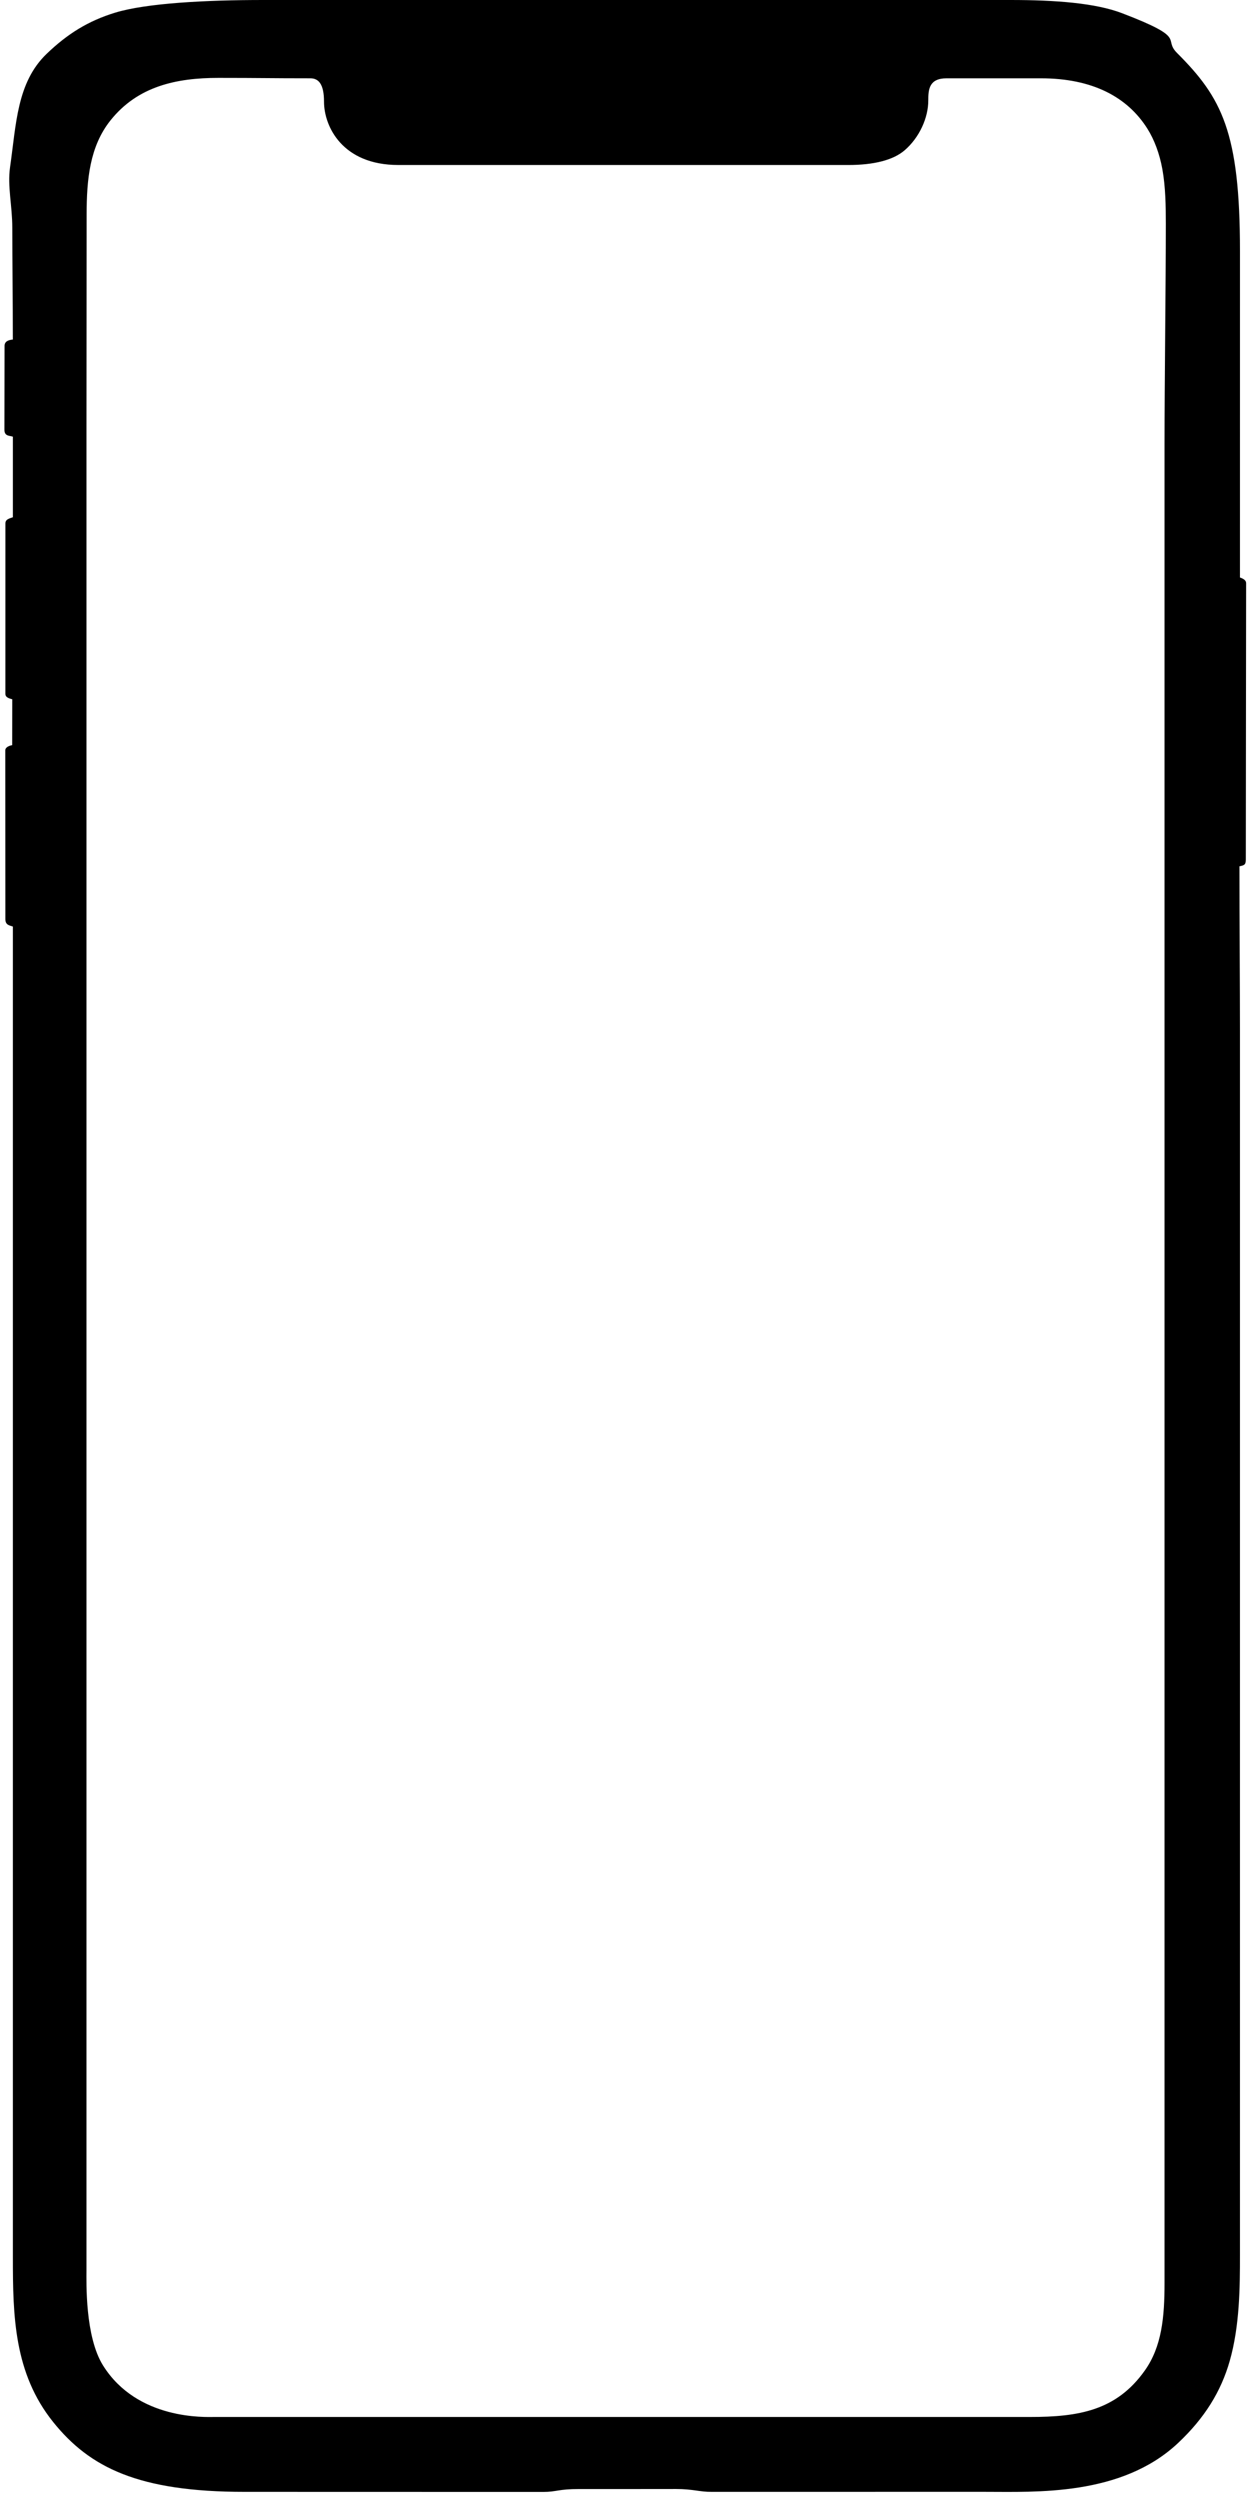 <svg xmlns="http://www.w3.org/2000/svg" width="340" height="679"><path fill-rule="evenodd" d="M3.49 92.232c0-10.793-.148-21.266-.148-30.389 0-5.905-1.347-11.28-.613-16.389 1.685-11.738 1.835-23.037 9.947-30.831C18.316 9.204 23.979 5.67 31.3 3.437 39.819.838 56.083 0 71.665 0h202.904c12.271 0 23.158.819 30.41 3.593 18.08 6.918 10.92 6.797 14.938 10.813 12.139 12.133 17.086 21.408 17.086 53.827L337 156.856c1.087.391 1.676.823 1.676 1.577 0 19.075-.085 49.811-.085 75.064 0 1.489-.542 1.545-1.729 1.808 0 15.523.138 32.66.138 44.695v332.556c0 8.465-.043 19.164-2.791 28.762-2.359 8.239-6.786 15.445-14.03 22.254-15.415 14.49-38.715 13.258-52.586 13.258l-74.26.004c-3.011.042-5.043-.774-9.597-.774-8.121 0-17.872.032-26.323.012-5.69-.013-6.168.786-9.784.786-13.998 0-67.147-.022-81.146-.022-28.857 0-42.089-6.598-52.02-18.949C3.793 644.616 3.5 629.057 3.5 613.147V507.5 291v-39.327c-1.02-.35-2.043-.422-2.043-2.059 0-10.629-.023-34.662-.023-45.838 0-.529.557-1.144 1.878-1.381 0-1.499.018-7.061.018-12.465-1.056-.255-1.869-.581-1.869-1.456 0-10.666.006-35.615.006-46.28 0-1.165 1.021-1.334 2.033-1.703v-21.876c-.833-.333-2.301-.033-2.301-1.891 0-8.332.038-14.421.038-22.754 0-1.197.95-1.624 2.253-1.738zm55.873-71.078c-11.393 0-21.922 2.245-29.345 11.559-5.633 7.069-6.474 16.043-6.474 25.631 0 15.418-.044 47.362-.044 58.156v500.144c0 3.222-.424 17.985 4.5 25.856 9.345 14.937 27.908 14 30.331 14h221.558c13.354 0 23.535-1.768 31.227-12.584 4.656-6.546 5.384-14.535 5.384-23.821V509 120.5c0-16.498.352-43.279.352-59.777 0-4.755-.082-10.012-.941-14.761-.763-4.216-2.179-8.009-4.086-11.031-5.454-8.645-14.989-13.663-28.946-13.663l-25.616-.001c-4.828 0-4.973 3.154-4.973 6.032 0 4.715-2.407 10.049-6.411 13.51-3.121 2.698-8.423 4.01-15.312 4.01-25.164 0-73.403-.007-98.567-.007-10.499 0-15.043.005-23.754.005-15.188 0-20.186-10.471-20.186-17.198 0-4.776-1.461-6.351-3.722-6.351-11.165 0-13.327-.114-24.975-.114z"/></svg>